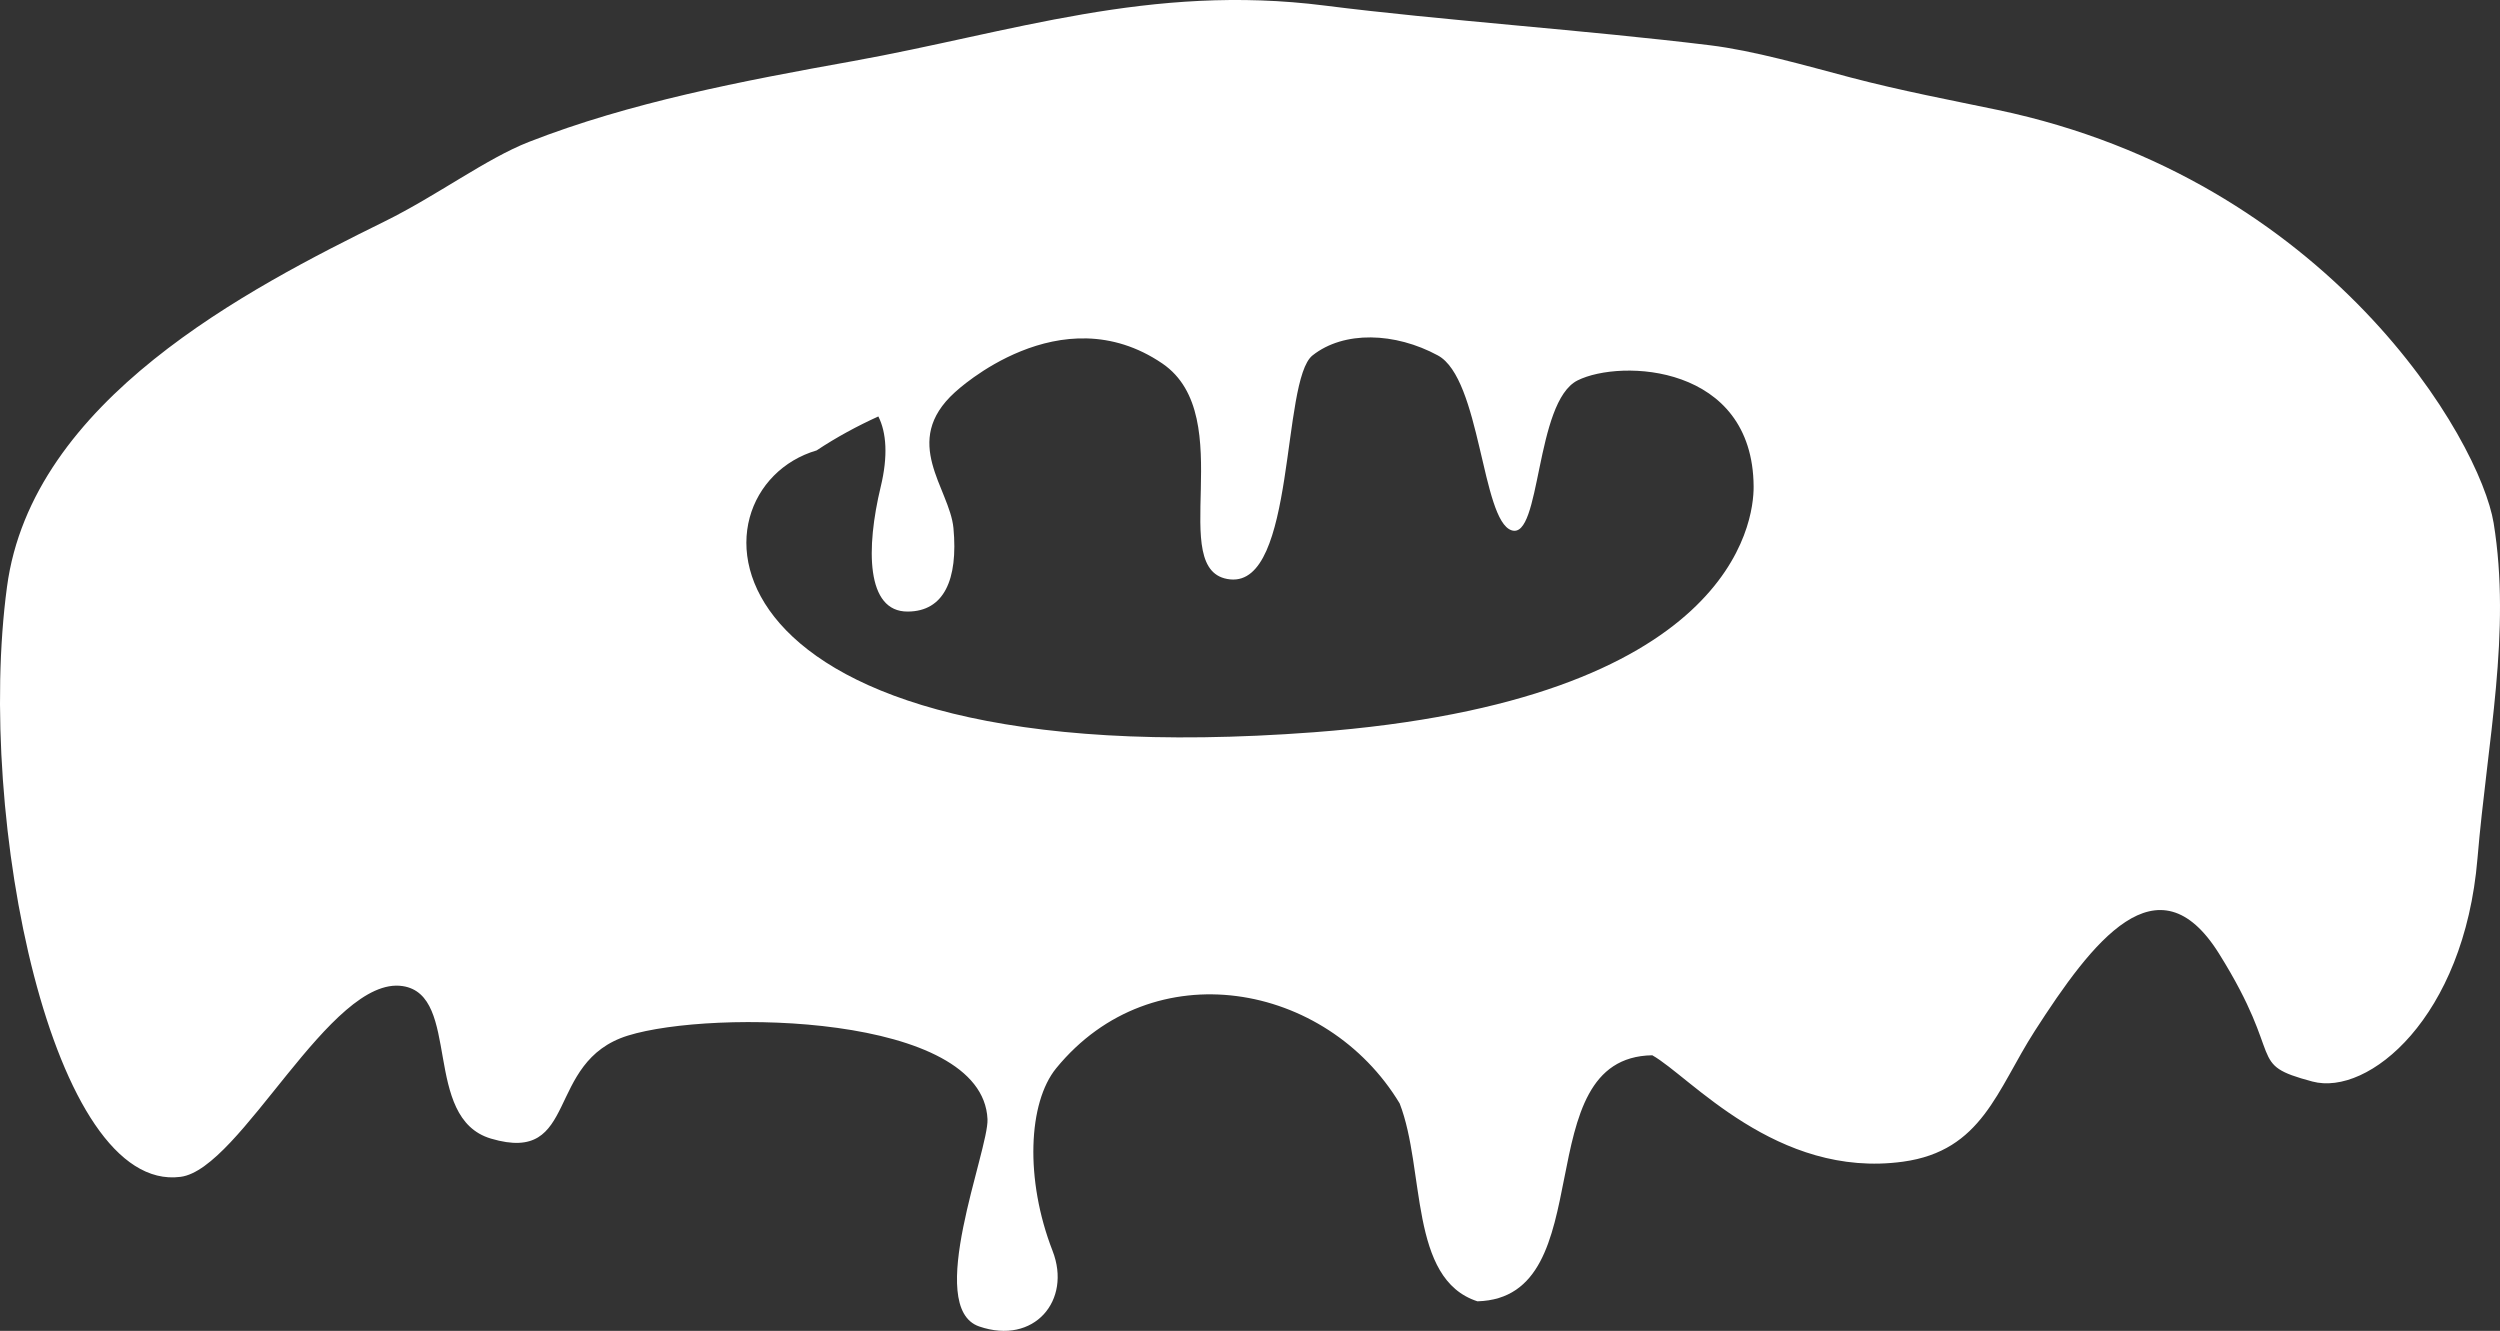 <svg version="1.1" id="图层_1" x="0px" y="0px" width="210px" height="111.792px" viewBox="0 0 210 111.792" enable-background="new 0 0 210 111.792" xml:space="preserve" xmlns="http://www.w3.org/2000/svg" xmlns:xlink="http://www.w3.org/1999/xlink" xmlns:xml="http://www.w3.org/XML/1998/namespace">
  <rect x="0" y="0" width="210" height="111.792" fill="#333333" stroke="none"/>
  <path fill="#FFFFFF" d="M209.466,43.935c-1.135-6.933-13.777-28.852-41.676-34.704c-3.72-0.779-8.135-1.614-12.358-2.727
	c-3.854-1.018-8.116-2.252-11.801-2.702c-10.369-1.271-22.485-2.082-32.351-3.334c-14.669-1.86-26.32,2.261-39.61,4.661
	c-9.362,1.683-18.745,3.468-27.251,6.795c-3.573,1.399-7.686,4.492-12.099,6.67C20.836,24.256,2.669,33.609,0.586,49.307
	c-2.626,19.556,3.81,50.959,14.585,49.548c5.063-0.655,12.591-16.948,18.656-16.023c4.936,0.756,1.602,11.081,7.41,12.81
	c7.481,2.224,4.449-6.461,11.512-8.654c7.062-2.194,29.806-1.863,30.201,7.027c0.114,2.572-5.317,15.816-0.7,17.407
	c4.615,1.586,7.787-2.183,6.166-6.349c-2.336-6.002-2.054-12.46,0.309-15.347c8.109-9.911,22.706-7.22,28.846,2.962
	c2.16,5.56,0.764,14.754,6.532,16.622c10.611-0.29,3.968-20.5,14.688-20.667c3.146,1.755,10.438,10.396,21.061,8.938
	c6.646-0.912,7.878-6.018,11.069-10.981c4.842-7.529,10.325-14.734,15.477-6.496c5.645,9.03,2.221,9.24,7.844,10.744
	c4.689,1.252,12.749-5.344,13.866-18.743C208.945,62.183,210.955,53.136,209.466,43.935z M110.372,61.509
	c-52.646,3.955-53.029-20.375-41.776-23.674c1.688-1.12,3.436-2.059,5.184-2.854c0.683,1.351,0.823,3.328,0.201,5.902
	c-1.244,5.153-1.244,10.521,2.271,10.488c3.031-0.009,4.239-2.662,3.838-7.01c-0.323-3.357-4.461-7.253,0.12-11.408
	c0.18-0.16,8.842-8.25,17.423-2.422c6.569,4.48,0.158,17.584,5.704,18.138c5.526,0.556,4.282-16.725,6.914-18.813
	c2.633-2.088,6.932-1.948,10.529,0c3.597,1.947,3.677,13.86,6.189,14.688c2.492,0.834,1.948-10.785,5.547-12.59
	c3.615-1.805,14.728-1.372,14.788,8.915C147.325,43.858,145.517,58.858,110.372,61.509z" class="color c1"/>
</svg>